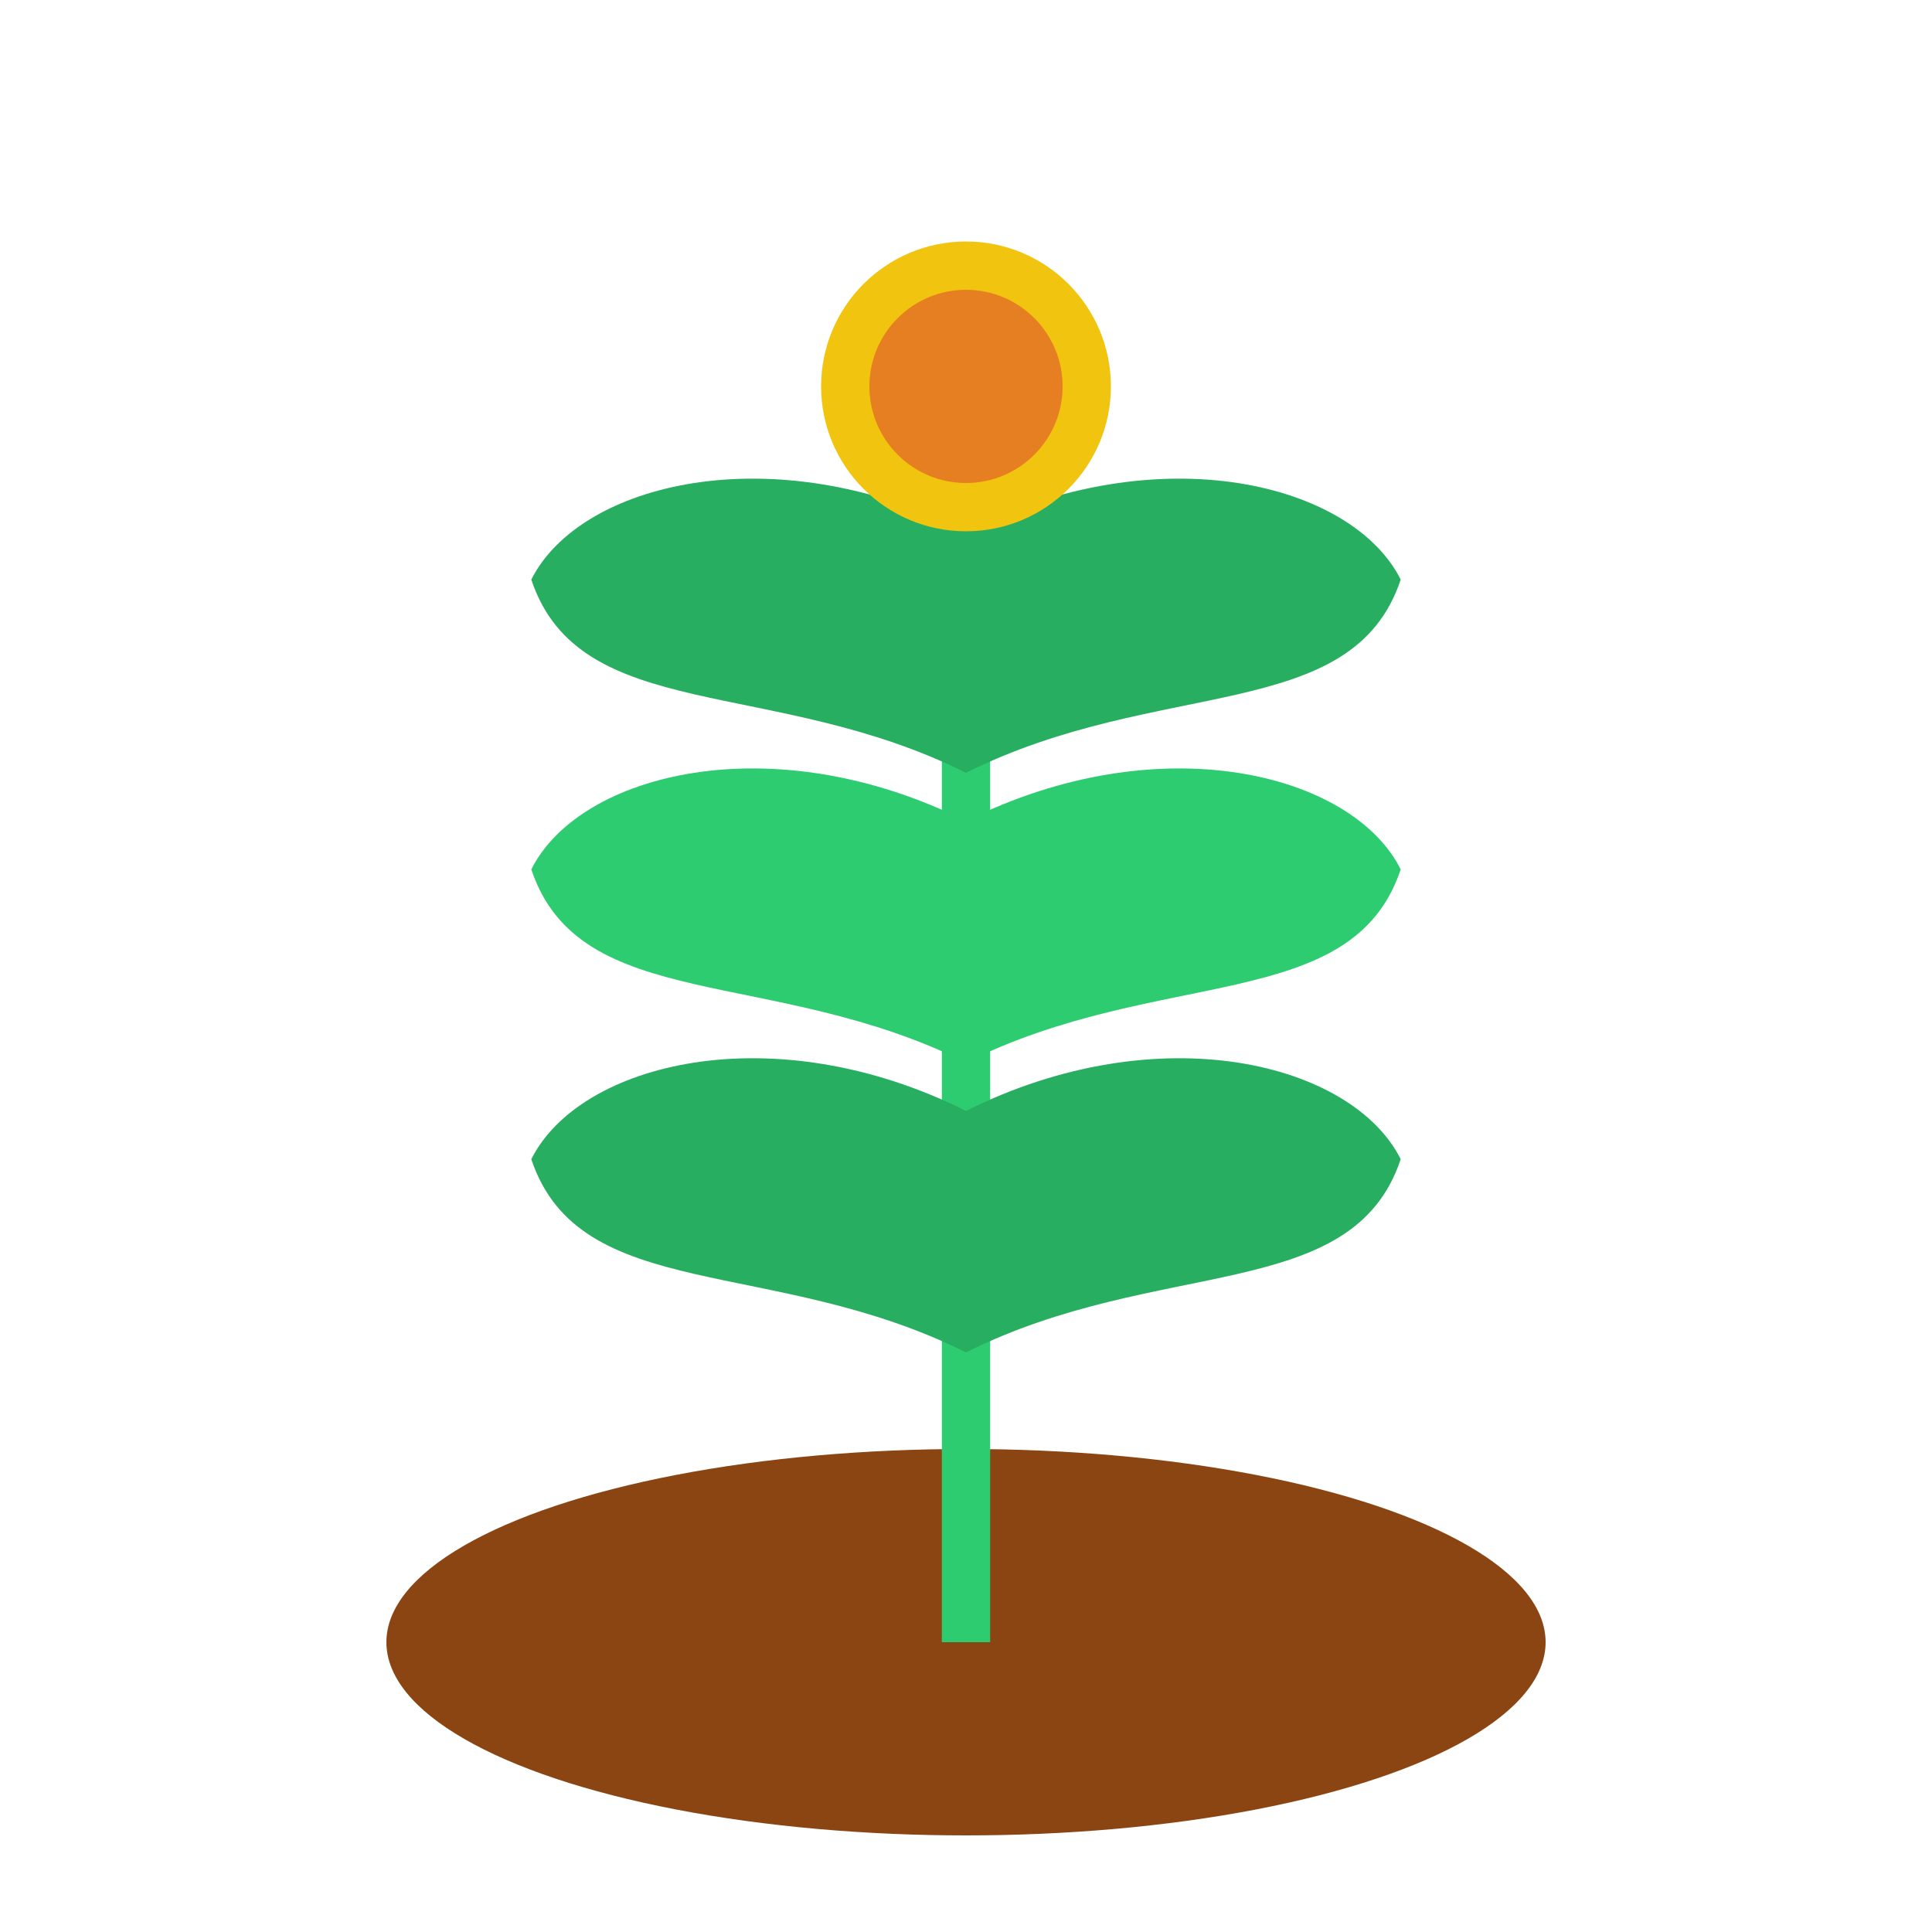 <svg xmlns="http://www.w3.org/2000/svg" viewBox="0 0 200 200" width="200" height="200">
  <!-- Earth/Ground -->
  <ellipse cx="100" cy="170" rx="60" ry="20" fill="#8B4513" />
  
  <!-- Plant stem -->
  <path d="M100,170 C100,120 100,80 100,50" stroke="#2ecc71" stroke-width="5" fill="none" />
  
  <!-- Leaves -->
  <g class="leaves">
    <!-- Leaf 1 -->
    <path d="M100,140 C80,130 60,135 55,120 C60,110 80,105 100,115" fill="#27ae60" />
    
    <!-- Leaf 2 -->
    <path d="M100,140 C120,130 140,135 145,120 C140,110 120,105 100,115" fill="#27ae60" />
    
    <!-- Leaf 3 -->
    <path d="M100,110 C80,100 60,105 55,90 C60,80 80,75 100,85" fill="#2ecc71" />
    
    <!-- Leaf 4 -->
    <path d="M100,110 C120,100 140,105 145,90 C140,80 120,75 100,85" fill="#2ecc71" />
    
    <!-- Leaf 5 -->
    <path d="M100,80 C80,70 60,75 55,60 C60,50 80,45 100,55" fill="#27ae60" />
    
    <!-- Leaf 6 -->
    <path d="M100,80 C120,70 140,75 145,60 C140,50 120,45 100,55" fill="#27ae60" />
  </g>
  
  <!-- Flower/top of plant -->
  <circle cx="100" cy="40" r="15" fill="#f1c40f" />
  <circle cx="100" cy="40" r="10" fill="#e67e22" />
  
  <!-- Animation for the plant - grows on load -->
  <style>
    @keyframes growPlant {
      0% { transform: scale(0.5) translateY(50px); opacity: 0.5; }
      100% { transform: scale(1) translateY(0); opacity: 1; }
    }
    
    @keyframes sway {
      0% { transform: rotate(0deg); }
      25% { transform: rotate(-2deg); }
      75% { transform: rotate(2deg); }
      100% { transform: rotate(0deg); }
    }
    
    @keyframes glowEffect {
      0% { filter: drop-shadow(0 0 2px rgba(46, 204, 113, 0.3)); }
      50% { filter: drop-shadow(0 0 8px rgba(46, 204, 113, 0.6)); }
      100% { filter: drop-shadow(0 0 2px rgba(46, 204, 113, 0.3)); }
    }
    
    svg {
      animation: growPlant 1s ease-out forwards;
    }
    
    .leaves {
      transform-origin: 100px 170px;
      animation: sway 4s ease-in-out infinite;
    }
    
    circle {
      animation: glowEffect 3s infinite;
    }
  </style>
</svg>
